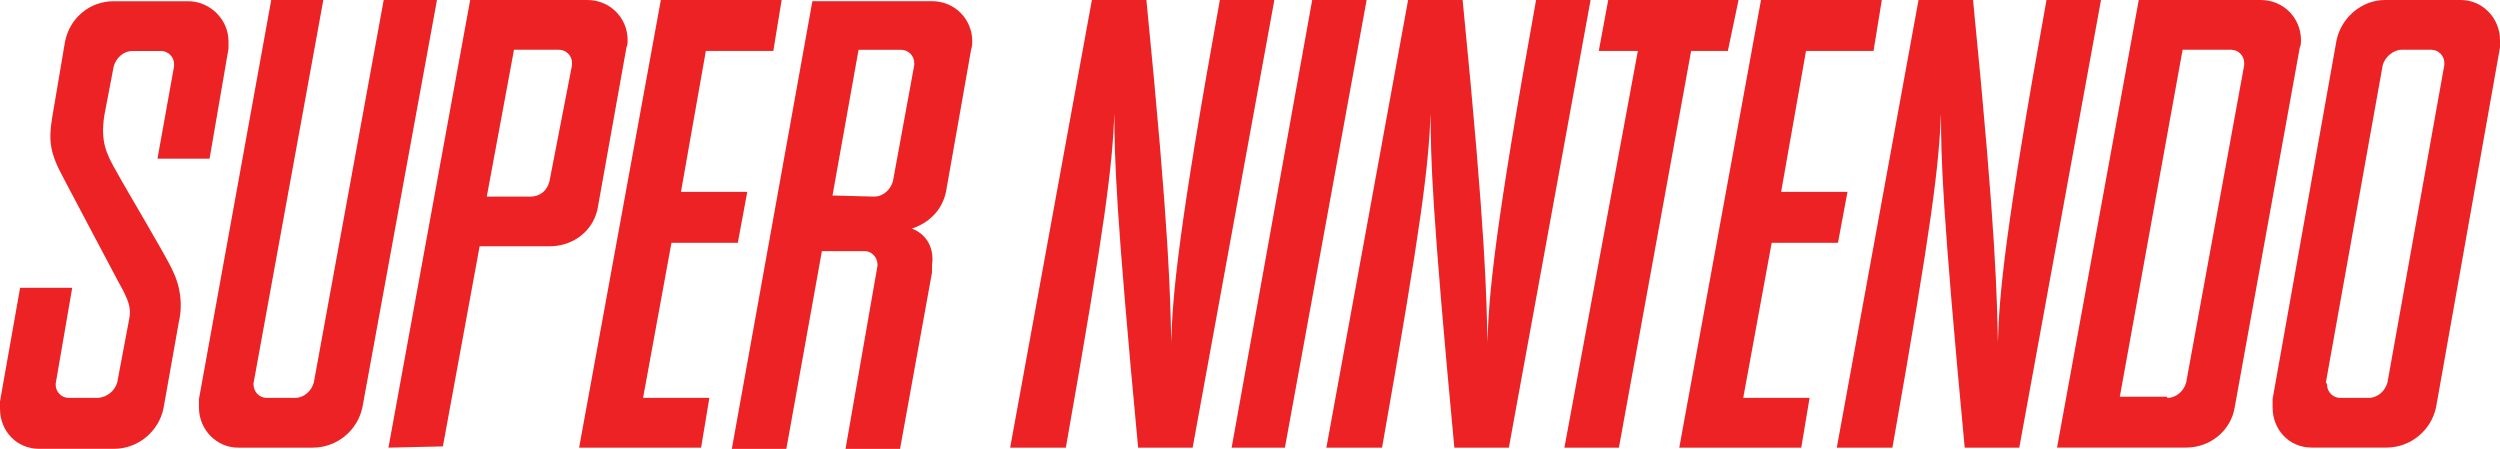 <?xml version="1.0" encoding="utf-8"?>
<!-- Generator: Adobe Illustrator 25.2.1, SVG Export Plug-In . SVG Version: 6.00 Build 0)  -->
<svg version="1.1" id="Layer_1" xmlns="http://www.w3.org/2000/svg" xmlns:xlink="http://www.w3.org/1999/xlink" x="0px" y="0px"
	 viewBox="0 0 3839 689.2" style="enable-background:new 0 0 3839 689.2;" xml:space="preserve">
<style type="text/css">
	.st0{fill:#ED2224;}
	.st1{fill:#FFFFFF;}
	.st2{fill:#DB3127;}
	.st3{fill-rule:evenodd;clip-rule:evenodd;fill:#FCDA00;}
	.st4{fill-rule:evenodd;clip-rule:evenodd;fill:#73B744;}
	.st5{fill-rule:evenodd;clip-rule:evenodd;fill:#ED2224;}
	.st6{fill-rule:evenodd;clip-rule:evenodd;fill:#2AA4DD;}
	.st7{fill-rule:evenodd;clip-rule:evenodd;fill:#DB3127;}
</style>
<g id="SNES_16_">
	<g>
		<g>
			<g>
				<g>
					<path class="st0" d="M180,265.5c12.7,23.6,78.2,132.8,85.5,150.9c9.1,18.2,16.4,47.3,9.1,78.2L251,627.4
						c-7.3,34.6-38.2,61.8-76.4,61.8H60c-34.6,0-60-27.3-60-61.8c0-3.6,0-7.3,0-10.9l30.9-174.6h80L85.5,589.2c0,1.8,0,1.8,0,1.8
						c0,10.9,9.1,20,20,20h43.6c14.5,0,27.3-10.9,30.9-23.6l18.2-96.4c3.6-18.2,0-29.1-16.4-58.2c-12.7-23.6-67.3-127.3-83.7-158.2
						c-21.8-40-23.6-58.2-18.2-92.7l20-118.2c7.3-36.4,38.2-61.8,74.6-61.8h114.6c32.7,0,61.8,27.3,61.8,61.8c0,3.6,0,7.3,0,10.9
						l-29.1,169.1h-80l25.5-141.8c0-1.8,0-1.8,0-3.6c0-10.9-9.1-20-20-20h-43.6c-14.5,0-25.5,10.9-29.1,23.6L160,178.2
						C154.6,216.4,161.9,234.6,180,265.5z"/>
				</g>
				<g>
					<path class="st0" d="M389.2,589.2C389.2,591,389.2,591,389.2,589.2c0,12.7,9.1,21.8,20,21.8h43.6c14.5,0,25.5-10.9,29.1-23.6
						L589.2,0h81.8L556.5,625.6c-7.3,34.6-38.2,61.8-76.4,61.8H365.5c-32.7,0-60-27.3-60-61.8c0-3.6,0-7.3,0-12.7L416.5,0h80
						L389.2,589.2z"/>
				</g>
				<g>
					<polygon class="st0" points="1014.8,0 1200.3,0 1187.5,78.2 1083.9,78.2 1045.7,294.6 1147.5,294.6 1133,372.8 1031.1,372.8 
						987.5,611 1089.3,611 1076.6,687.4 889.3,687.4 					"/>
				</g>
				<g>
					<path class="st0" d="M1551.2,687.4L1676.7,0h83.7c36.4,367.4,36.4,456.5,38.2,525.6c1.8-72.7,10.9-172.8,74.6-525.6l0,0h83.7
						l-125.5,687.4h-83.7c-34.6-367.4-36.4-443.7-36.4-512.8c-3.6,81.8-12.7,161.9-74.6,512.8L1551.2,687.4z"/>
				</g>
				<g>
					<polygon class="st0" points="1973.1,687.4 1891.3,687.4 2015,0 2098.6,0 					"/>
				</g>
				<g>
					<polygon class="st0" points="2653.3,78.2 2596.9,78.2 2486,687.4 2402.3,687.4 2515.1,78.2 2455.1,78.2 2469.6,0 2669.7,0 
											"/>
				</g>
				<g>
					<polygon class="st0" points="2704.2,0 2889.7,0 2877,78.2 2773.3,78.2 2735.1,294.6 2837,294.6 2822.4,372.8 2720.6,372.8 
						2676.9,611 2778.8,611 2766,687.4 2578.7,687.4 					"/>
				</g>
				<g>
					<path class="st0" d="M2036.8,687.4L2162.3,0h83.7c36.4,367.4,36.4,456.5,38.2,525.6c1.8-72.7,10.9-172.8,74.6-525.6l0,0h83.7
						l-125.5,687.4h-83.7c-34.6-367.4-36.4-443.7-36.4-512.8c-3.6,81.8-12.7,161.9-74.6,512.8
						C2122.3,687.4,2036.8,687.4,2036.8,687.4z"/>
				</g>
				<g>
					<path class="st0" d="M2820.6,687.4L2946.1,0h83.7c36.4,367.4,36.4,456.5,38.2,525.6c1.8-72.7,10.9-172.8,74.6-525.6l0,0h83.7
						l-125.5,687.4H3017c-34.6-367.4-36.4-443.7-36.4-512.8c-3.6,81.8-12.7,161.9-74.6,512.8
						C2906.1,687.4,2820.6,687.4,2820.6,687.4z"/>
				</g>
				<path class="st0" d="M596.5,687.4L722,0h180c34.6,0,61.8,27.3,61.8,61.8c0,3.6,0,7.3-1.8,10.9l-43.6,243.7
					c-5.5,36.4-36.4,61.8-74.6,61.8H736.5l-56.4,307.3L596.5,687.4L596.5,687.4z M814.7,301.9c14.5,0,25.5-9.1,29.1-23.6L878.4,100
					c0,0,0-1.8,0-3.6c0-10.9-9.1-20-20-20h-69.1l-41.8,225.5H814.7z M1347.6,407.4L1347.6,407.4c0-12.7-9.1-21.8-20-21.8h-65.5
					l-54.6,303.7h-83.7L1247.5,1.8h183.7c34.6,0,61.8,27.3,61.8,61.8c0,3.6,0,7.3-1.8,12.7L1453,292.8
					c-5.5,29.1-25.5,49.1-52.7,58.2c23.6,9.1,34.6,30.9,30.9,56.4c0,3.6,0,7.3,0,10.9l-49.1,271h-83.7L1347.6,407.4z M1342.1,301.9
					c14.5,0,25.5-10.9,29.1-23.6l32.7-178.2c0-1.8,0-1.8,0-3.6c0-10.9-9.1-20-20-20h-65.5l-40,223.7L1342.1,301.9L1342.1,301.9z
					 M3284.3,0h187.3c34.6,0,61.8,27.3,61.8,61.8c0,3.6,0,7.3-1.8,10.9l-100,552.8c-5.5,34.6-36.4,61.8-74.6,61.8h-198.2L3284.3,0z
					 M3328,611c14.5,0,25.5-10.9,29.1-23.6l89.1-487.4c0-1.8,0-1.8,0-3.6c0-10.9-9.1-20-20-20h-74.6l-96.4,532.8h72.7V611z
					 M3662.6,0H3779c32.7,0,60,27.3,60,61.8c0,3.6,0,7.3,0,10.9l-98.2,552.8c-7.3,34.6-38.2,61.8-76.4,61.8h-114.6
					c-34.6,0-60-27.3-60-61.8c0-3.6,0-7.3,0-12.7l98.2-551C3595.3,27.3,3626.2,0,3662.6,0z M3573.5,591c0,10.9,9.1,20,20,20h43.6
					c14.5,0,25.5-10.9,29.1-23.6l87.3-487.4c0-1.8,0-1.8,0-3.6c0-10.9-9.1-20-20-20h-45.5c-12.7,0-25.5,10.9-29.1,23.6l-87.3,487.4
					C3573.5,589.2,3573.5,591,3573.5,591z"/>
			</g>
		</g>
	</g>
</g>
</svg>
